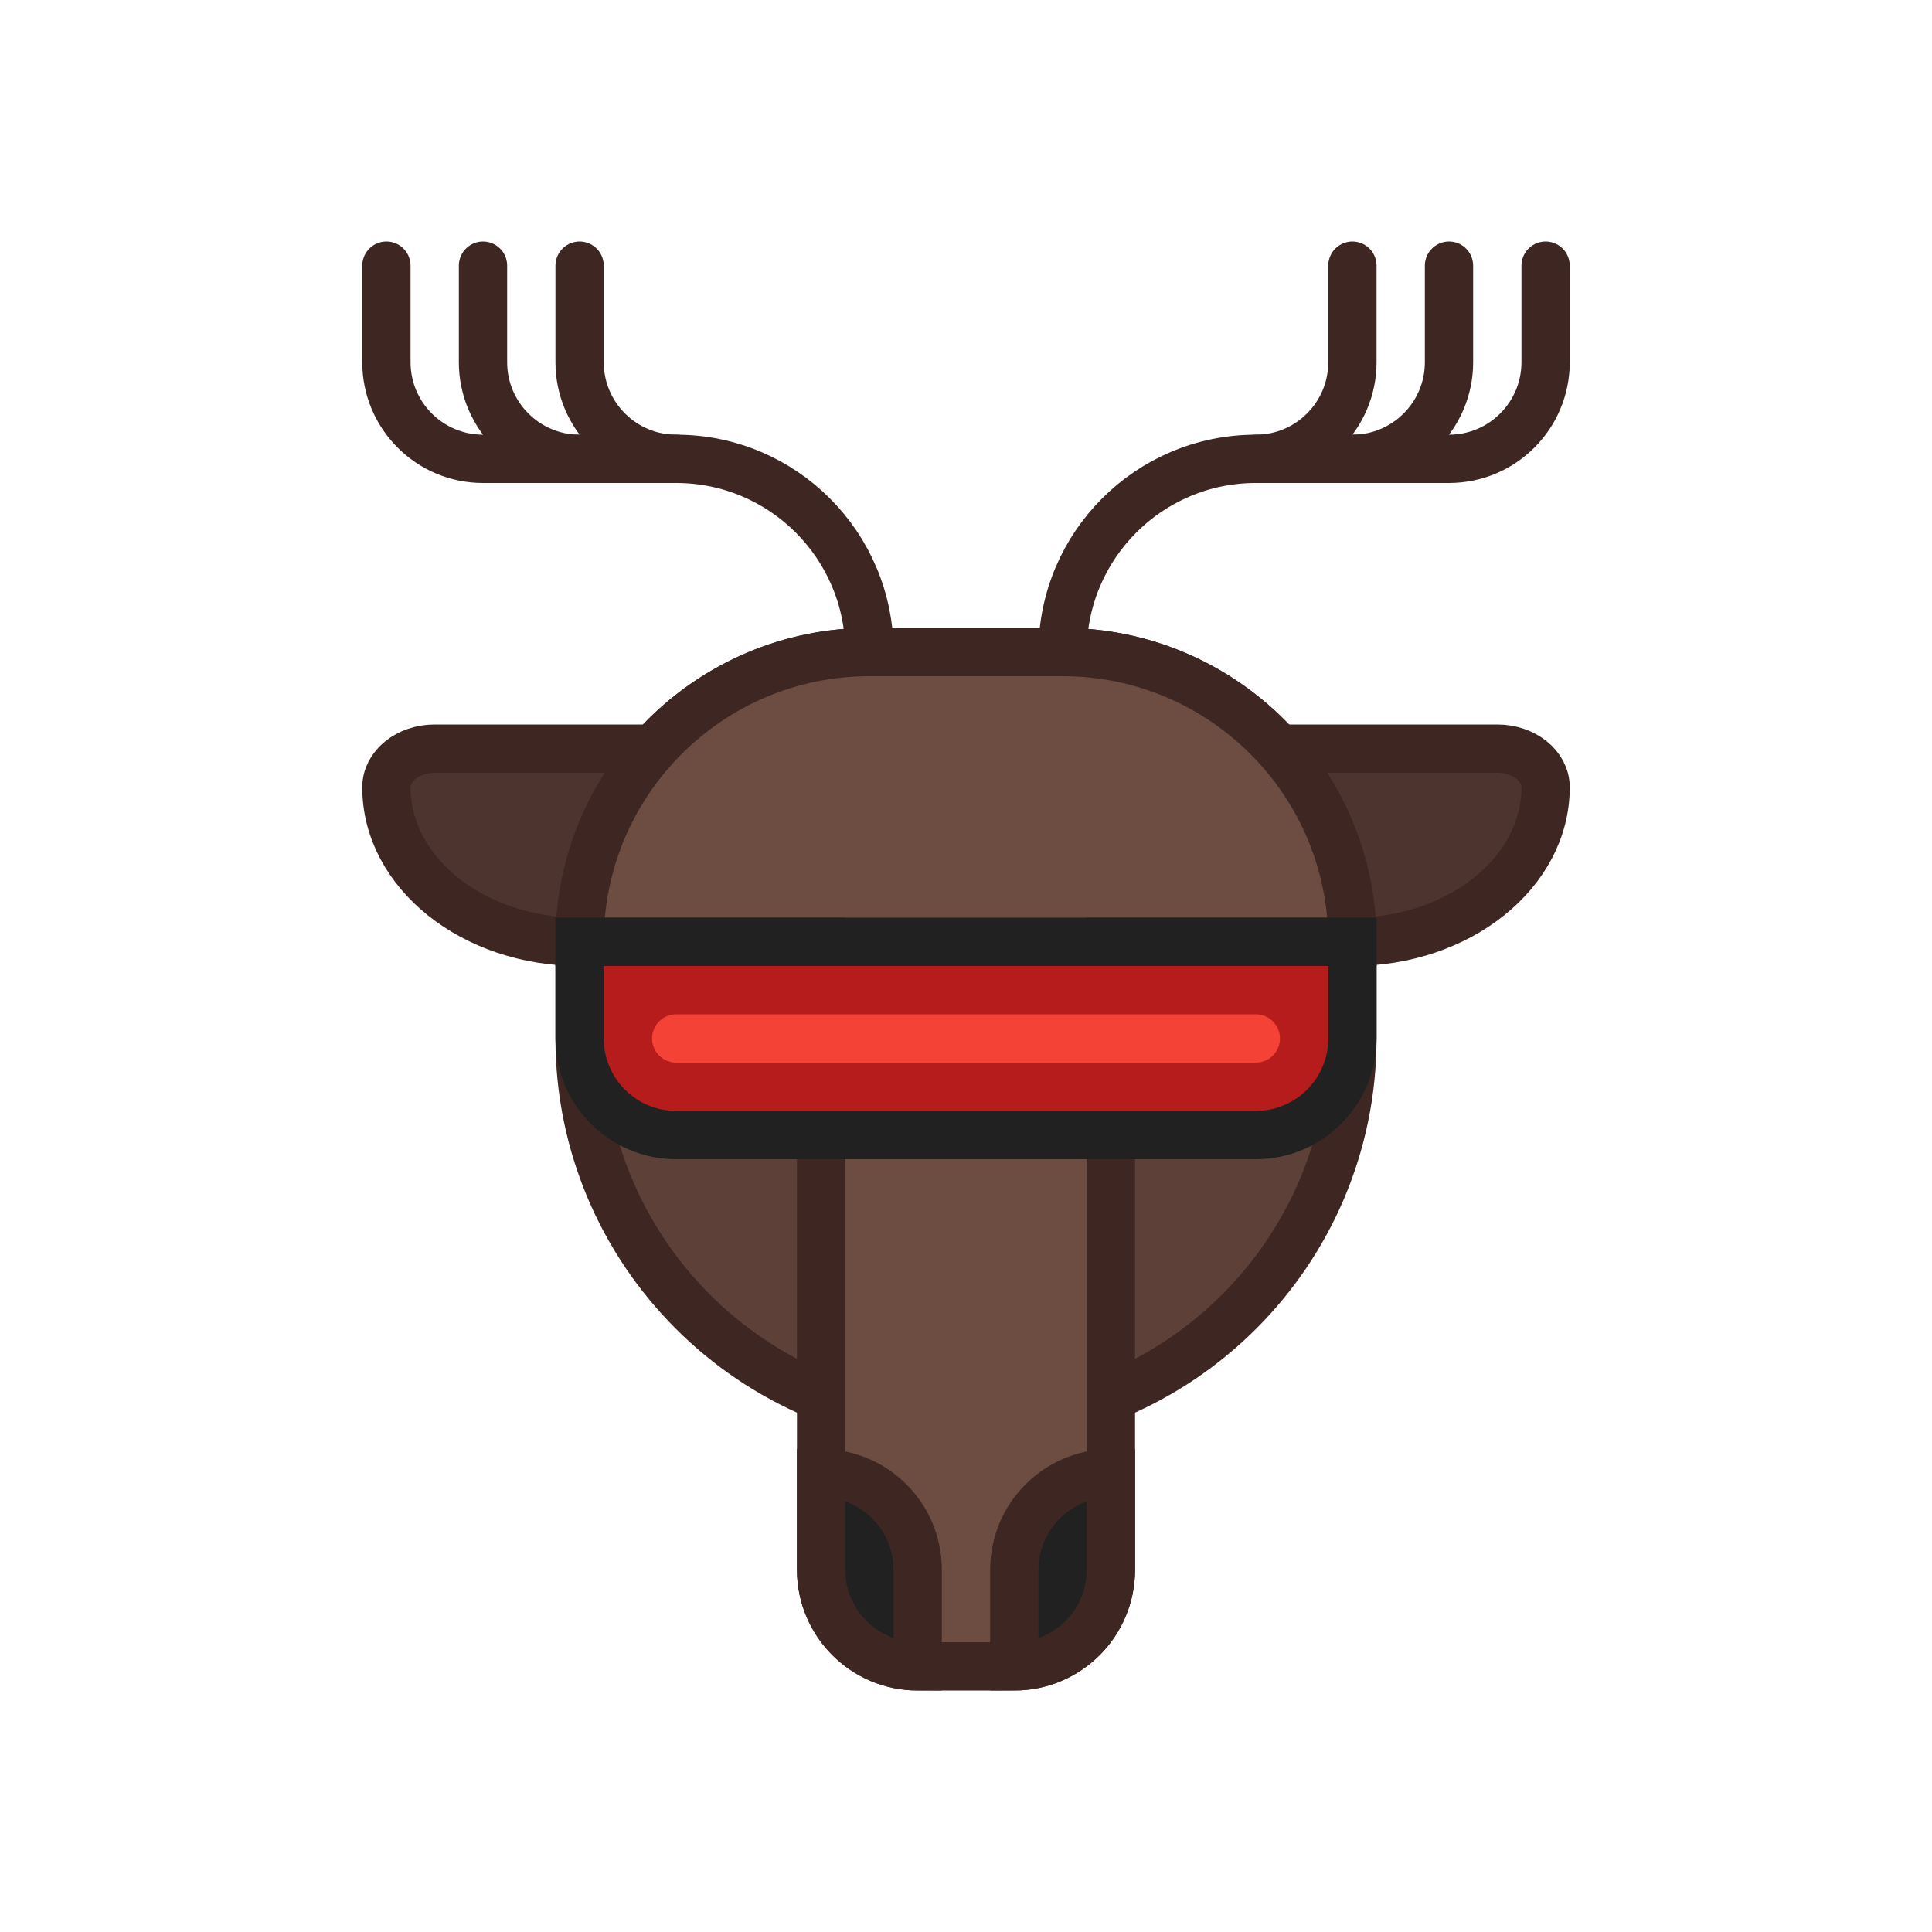 <svg xmlns="http://www.w3.org/2000/svg" xmlns:xlink="http://www.w3.org/1999/xlink" style="isolation:isolate" viewBox="0 0 40 40"><defs><clipPath id="_clipPath_iRAwt7WC8RYc3kyFlaIvc5GTeQBGOZNI"><rect width="40" height="40"/></clipPath></defs><g clip-path="url(#_clipPath_iRAwt7WC8RYc3kyFlaIvc5GTeQBGOZNI)"><g id="Group"><path d="M 9 15.5 L 31 15.5 C 31.552 15.5 32 15.858 32 16.3 L 32 16.3 C 32 18.066 30.208 19.5 28 19.5 L 12 19.5 C 9.792 19.5 8 18.066 8 16.3 L 8 16.3 C 8 15.858 8.448 15.5 9 15.5 Z" style="stroke:none;fill:#4E342E;stroke-miterlimit:10;"/><path d="M 9 15.5 L 31 15.5 C 31.552 15.5 32 15.858 32 16.3 L 32 16.3 C 32 18.066 30.208 19.5 28 19.5 L 12 19.5 C 9.792 19.5 8 18.066 8 16.3 L 8 16.3 C 8 15.858 8.448 15.5 9 15.5 Z" style="fill:none;stroke:#3E2723;stroke-width:1;stroke-linecap:square;stroke-miterlimit:3;"/><g id="Horns"><path d=" M 8 5.5 L 8 7.5 C 8 8.604 8.896 9.5 10 9.5 L 14 9.5 C 16.208 9.5 18 11.292 18 13.5 L 18 13.5" fill="none" stroke-width="1" stroke="rgb(62,39,35)" stroke-linejoin="round" stroke-linecap="round" stroke-miterlimit="3"/><path d=" M 32 5.5 L 32 7.5 C 32 8.604 31.104 9.5 30 9.5 L 26 9.5 C 23.792 9.5 22 11.292 22 13.5 L 22 13.5" fill="none" stroke-width="1" stroke="rgb(62,39,35)" stroke-linejoin="round" stroke-linecap="round" stroke-miterlimit="3"/><path d=" M 10 5.5 L 10 7.5 C 10 8.604 10.896 9.5 12 9.5 L 12 9.5" fill="none" stroke-width="1" stroke="rgb(62,39,35)" stroke-linejoin="round" stroke-linecap="round" stroke-miterlimit="3"/><path d=" M 12 5.5 L 12 7.5 C 12 8.604 12.896 9.5 14 9.5 L 14 9.5" fill="none" stroke-width="1" stroke="rgb(62,39,35)" stroke-linejoin="round" stroke-linecap="round" stroke-miterlimit="3"/><path d=" M 28 5.5 L 28 7.5 C 28 8.604 27.104 9.5 26 9.5 L 26 9.5" fill="none" stroke-width="1" stroke="rgb(62,39,35)" stroke-linejoin="round" stroke-linecap="round" stroke-miterlimit="3"/><path d=" M 30 5.5 L 30 7.5 C 30 8.604 29.104 9.5 28 9.5 L 28 9.5" fill="none" stroke-width="1" stroke="rgb(62,39,35)" stroke-linejoin="round" stroke-linecap="round" stroke-miterlimit="3"/></g><path d="M 18 13.5 L 22 13.5 C 25.311 13.5 28 16.189 28 19.5 L 28 21.5 C 28 25.915 24.415 29.5 20 29.5 L 20 29.5 C 15.585 29.5 12 25.915 12 21.5 L 12 19.5 C 12 16.189 14.689 13.5 18 13.5 Z" style="stroke:none;fill:#5D4037;stroke-linecap:square;stroke-miterlimit:3;"/><path d="M 18 13.5 L 22 13.5 C 25.311 13.5 28 16.189 28 19.5 L 28 21.5 C 28 25.915 24.415 29.5 20 29.5 L 20 29.5 C 15.585 29.5 12 25.915 12 21.5 L 12 19.5 C 12 16.189 14.689 13.5 18 13.5 Z" style="fill:none;stroke:#3E2723;stroke-width:1;stroke-linecap:square;stroke-miterlimit:3;"/><path d=" M 23 19.5 L 28 19.5 C 28 16.189 25.311 13.5 22 13.5 L 18 13.5 C 14.689 13.5 12 16.189 12 19.5 L 17 19.5 L 17 32.5 C 17 33.604 17.896 34.5 19 34.5 L 21 34.5 C 22.104 34.5 23 33.604 23 32.5 L 23 19.5 Z " fill="rgb(109,76,65)" stroke-width="1" stroke="rgb(62,39,35)" stroke-linejoin="miter" stroke-linecap="square" stroke-miterlimit="3"/><g id="Nose"><path d="M 17 30.5 L 17 30.5 C 18.104 30.5 19 31.396 19 32.5 L 19 34.5 L 19 34.5 C 17.896 34.5 17 33.604 17 32.5 L 17 30.5 Z" style="stroke:none;fill:#212121;stroke-linecap:square;stroke-miterlimit:3;"/><path d="M 17 30.5 L 17 30.5 C 18.104 30.5 19 31.396 19 32.5 L 19 34.5 L 19 34.5 C 17.896 34.5 17 33.604 17 32.5 L 17 30.5 Z" style="fill:none;stroke:#3E2723;stroke-width:1;stroke-linecap:square;stroke-miterlimit:3;"/><path d="M 23 30.5 L 23 30.5 C 21.896 30.5 21 31.396 21 32.5 L 21 34.5 L 21 34.5 C 22.104 34.5 23 33.604 23 32.5 L 23 30.5 Z" style="stroke:none;fill:#212121;stroke-linecap:square;stroke-miterlimit:3;"/><path d="M 23 30.5 L 23 30.5 C 21.896 30.5 21 31.396 21 32.5 L 21 34.5 L 21 34.5 C 22.104 34.5 23 33.604 23 32.5 L 23 30.5 Z" style="fill:none;stroke:#3E2723;stroke-width:1;stroke-linecap:square;stroke-miterlimit:3;"/></g><g id="Eyes"><path d="M 12 19.5 L 28 19.5 L 28 21.5 C 28 22.604 27.104 23.5 26 23.5 L 14 23.5 C 12.896 23.5 12 22.604 12 21.5 L 12 19.5 Z" style="stroke:none;fill:#B71C1C;stroke-linecap:square;stroke-miterlimit:3;"/><path d="M 12 19.5 L 28 19.5 L 28 21.5 C 28 22.604 27.104 23.5 26 23.5 L 14 23.5 C 12.896 23.5 12 22.604 12 21.5 L 12 19.5 Z" style="fill:none;stroke:#212121;stroke-width:1;stroke-linecap:square;stroke-miterlimit:3;"/><line x1="14" y1="21.5" x2="26" y2="21.5" stroke-width="1" stroke="rgb(244,67,54)" stroke-linejoin="round" stroke-linecap="round" stroke-miterlimit="3"/></g></g></g></svg>